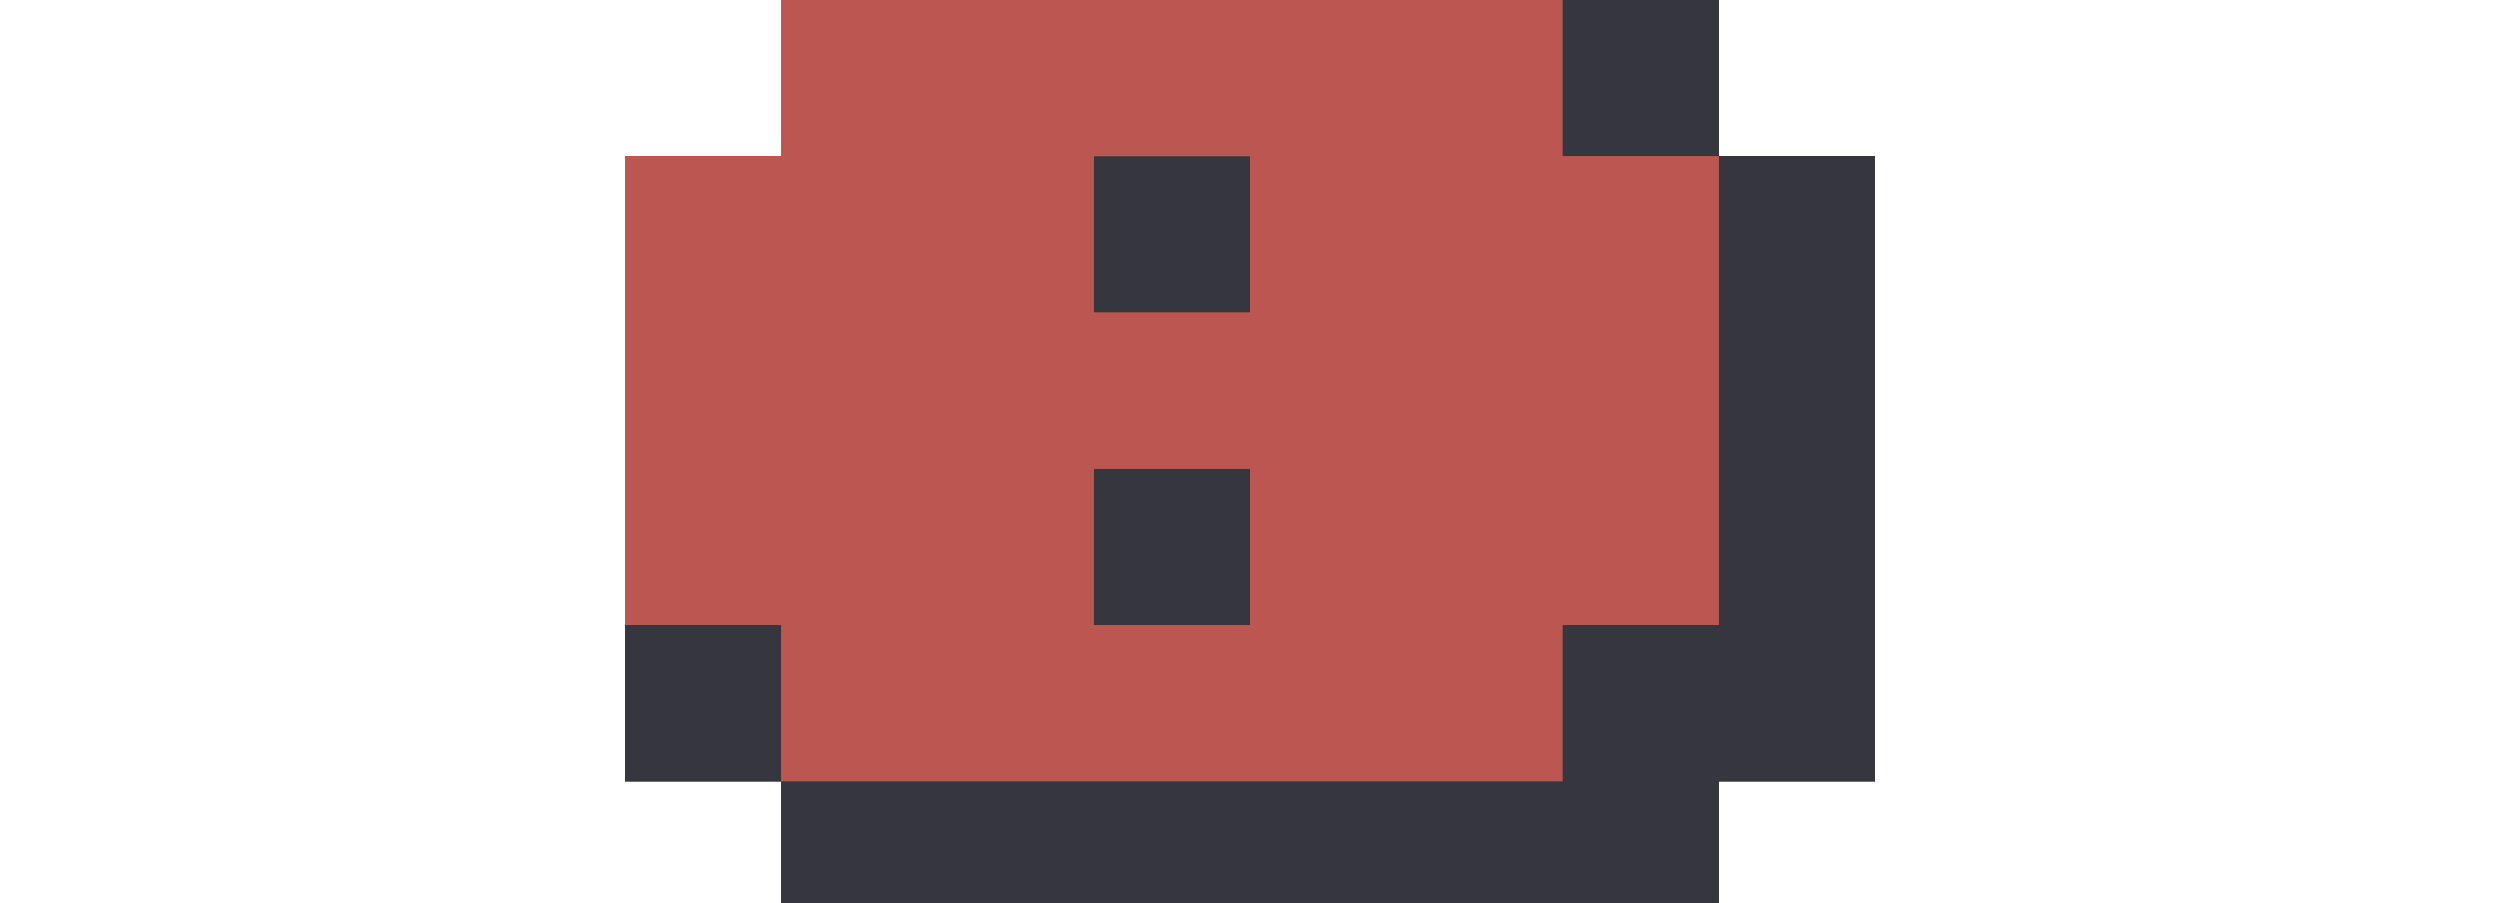 <svg width="36" height="13" viewBox="0 0 36 13" fill="none" xmlns="http://www.w3.org/2000/svg">
<g clip-path="url(#clip0_23_1050)">
<path d="M11.25 11.25H9V9H11.25V11.25H22.5V9H24.75V2.25H22.5V0H24.75V2.25H27V11.25H24.75V13.5H11.25V11.25ZM15.75 9V6.75H18V9H15.75ZM15.75 4.5V2.25H18V4.5H15.75Z" fill="#36363F"/>
<path d="M22.5 11.25H11.25V9H9V2.25H11.25V0H22.5V2.25H24.75V9H22.5V11.25ZM18 4.5V2.25H15.75V4.5H18ZM18 9V6.75H15.75V9H18Z" fill="#BC5651"/>
<path d="M11.25 11.25H9V9H11.25V11.25H22.5V9H24.75V2.25H22.5V0H24.75V2.25H27V11.25H24.75V13.5H11.25V11.25ZM15.75 9V6.75H18V9H15.75ZM15.75 4.5V2.25H18V4.5H15.75Z" fill="#36363F"/>
<path d="M22.5 11.25H11.25V9H9V2.25H11.25V0H22.5V2.25H24.75V9H22.5V11.25ZM18 4.5V2.25H15.75V4.5H18ZM18 9V6.75H15.75V9H18Z" fill="#BC5651"/>
<path d="M11.25 11.25H9V9H11.25V11.25H22.5V9H24.75V2.25H22.5V0H24.75V2.25H27V11.25H24.75V13.5H11.25V11.25ZM15.75 9V6.75H18V9H15.75ZM15.75 4.5V2.25H18V4.5H15.75Z" fill="#36363F"/>
<path d="M22.5 11.25H11.25V9H9V2.25H11.25V0H22.5V2.25H24.75V9H22.5V11.25ZM18 4.5V2.25H15.75V4.5H18ZM18 9V6.75H15.75V9H18Z" fill="#BC5651"/>
<path d="M11.25 11.25H9V9H11.25V11.25H22.5V9H24.75V2.25H22.5V0H24.75V2.25H27V11.25H24.75V13.5H11.25V11.25ZM15.75 9V6.75H18V9H15.75ZM15.75 4.5V2.25H18V4.5H15.75Z" fill="#36363F"/>
<path d="M22.5 11.25H11.25V9H9V2.25H11.25V0H22.5V2.25H24.75V9H22.5V11.25ZM18 4.5V2.25H15.75V4.5H18ZM18 9V6.75H15.75V9H18Z" fill="#BC5651"/>
</g>
<defs>
<clipPath id="clip0_23_1050">
<rect width="36" height="13" fill="white"/>
</clipPath>
</defs>
</svg>
